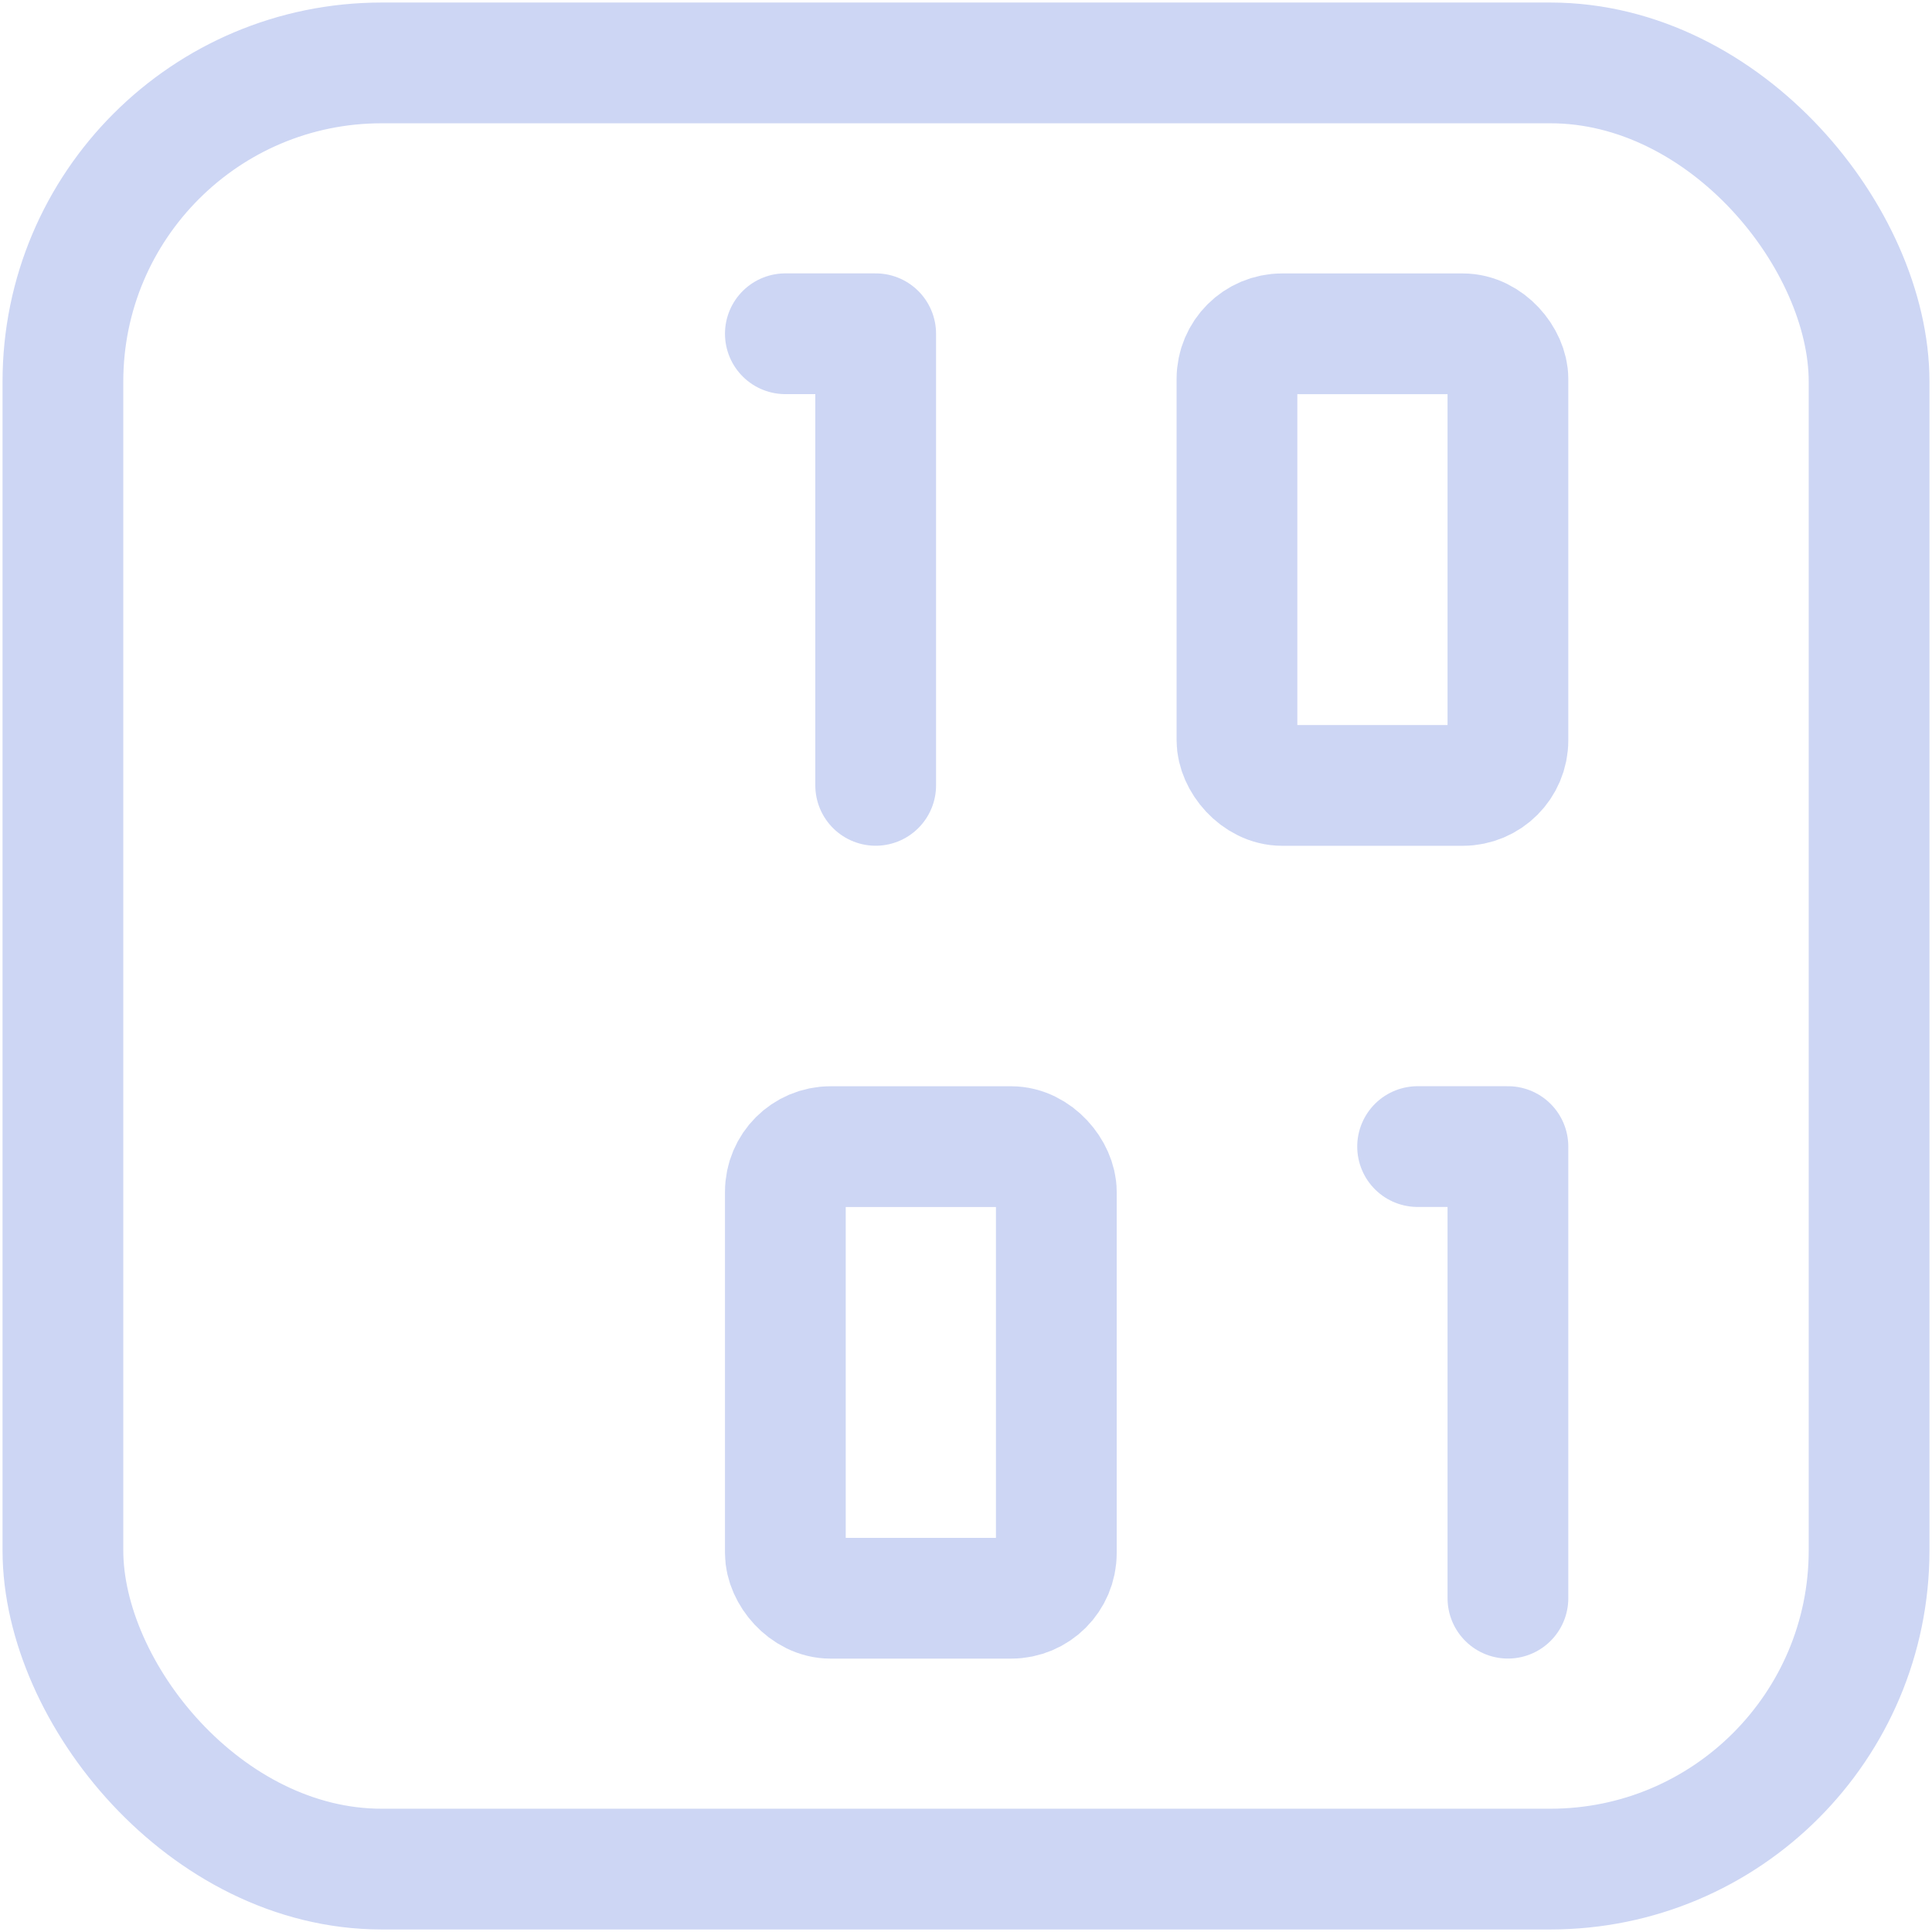 <svg xmlns="http://www.w3.org/2000/svg" width="32" height="32">
<style>:root {--ctp-rosewater: #f5e0dc;--ctp-flamingo: #f2cdcd;--ctp-pink: #f5c2e7;--ctp-mauve: #cba6f7;--ctp-red: #f38ba8;--ctp-maroon: #eba0ac;--ctp-peach: #fab387;--ctp-yellow: #f9e2af;--ctp-green: #a6e3a1;--ctp-teal: #94e2d5;--ctp-sky: #89dceb;--ctp-sapphire: #74c7ec;--ctp-blue: #89b4fa;--ctp-lavender: #b4befe;--ctp-text: #cdd6f4;--ctp-overlay1: #7f849c;}</style>
    <path fill="none" stroke="#cdd6f4" stroke-linecap="round" stroke-linejoin="round" stroke-width="2" d="M14.504 13.008v-7.48h-1.496m11.968 20.943v-7.48H23.48"/>
    <rect width="4.488" height="7.48" x="20.488" y="5.529" fill="none" stroke="#cdd6f4" stroke-linecap="round" stroke-linejoin="round" stroke-width="2" rx=".748"/>
    <rect width="4.488" height="7.48" x="13.008" y="18.992" fill="none" stroke="#cdd6f4" stroke-linecap="round" stroke-linejoin="round" stroke-width="2" rx=".748"/>
    <rect width="29.916" height="29.916" x="1.042" y="1.042" fill="none" stroke="#cdd6f4" stroke-linecap="round" stroke-linejoin="round" stroke-width="2" paint-order="fill markers stroke" rx="5.279" ry="5.279"/>
</svg>
